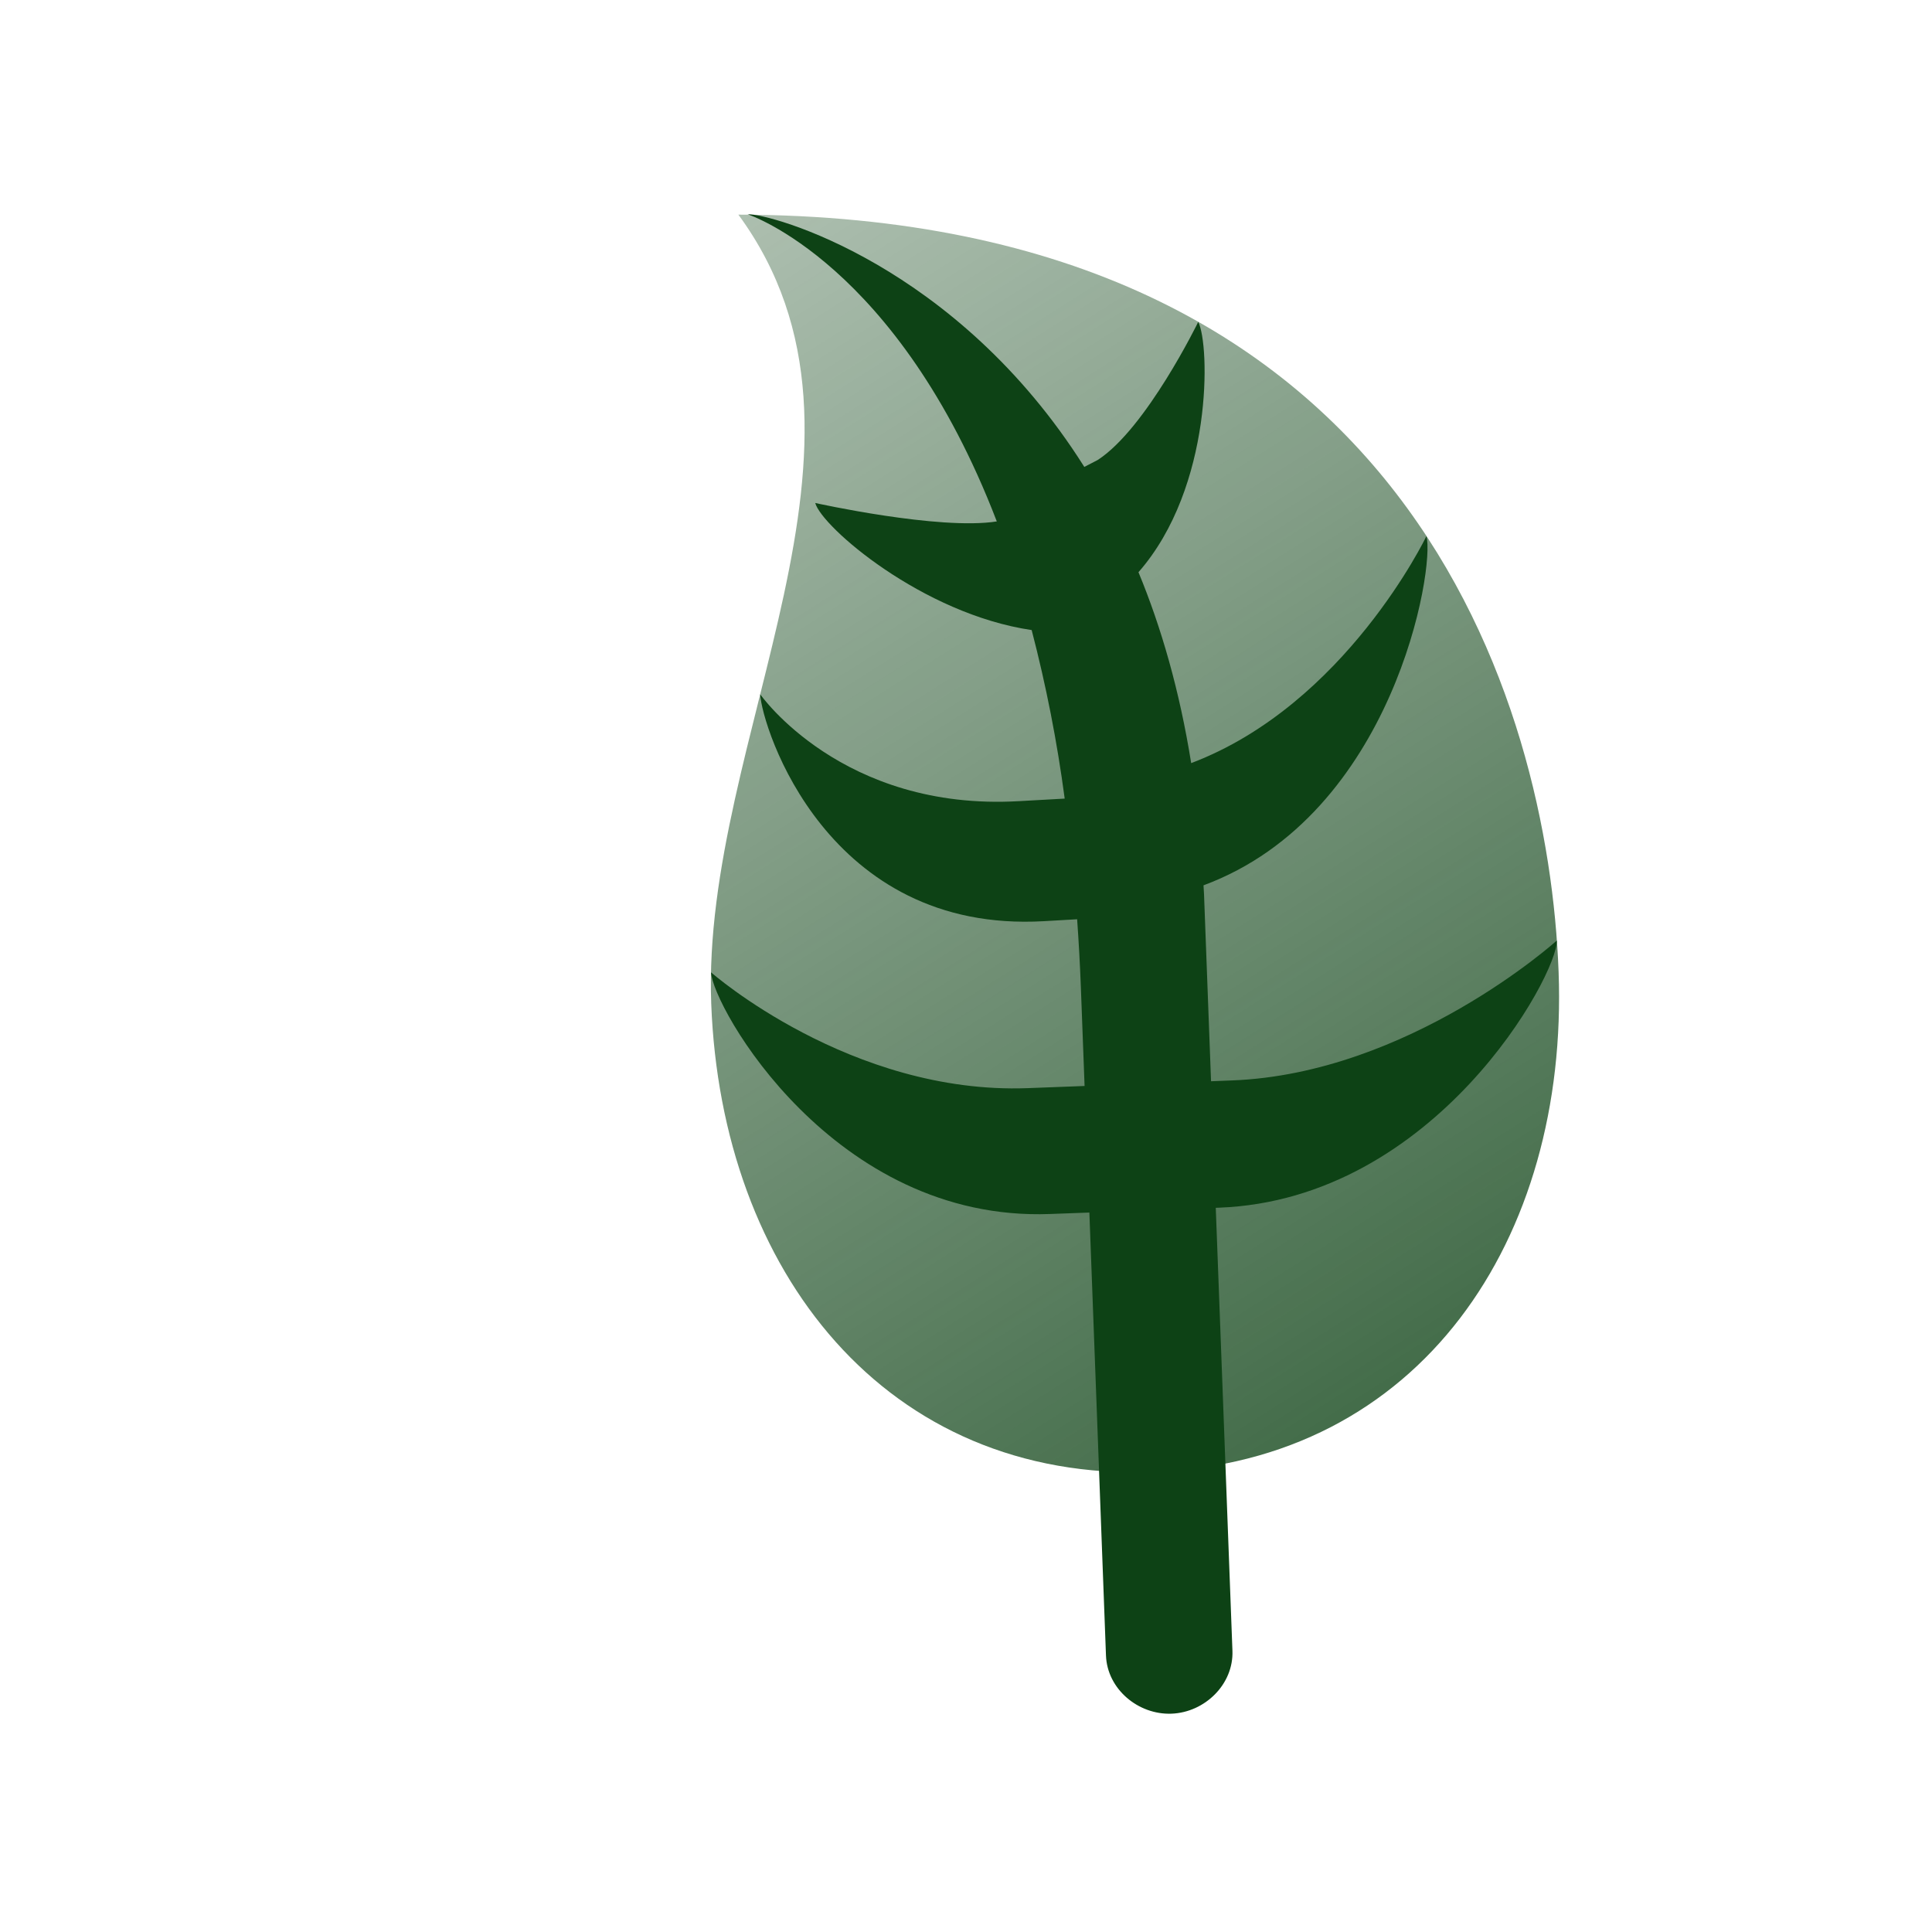 <svg width="257" height="257" viewBox="0 0 257 257" fill="none" xmlns="http://www.w3.org/2000/svg">
<g clip-path="url(#clip0)">
<path d="M207.329 129.267C205.99 93.698 187.419 28.725 98.221 28.552C120.53 58.959 93.264 97.939 94.61 133.508C95.945 169.081 117.823 197.135 153.396 195.801C188.965 194.462 208.667 164.843 207.329 129.267V129.267Z" fill="url(#paint0_linear)" fill-opacity="0.8"/>
<path d="M144.239 62.111C127.235 35.136 102.426 28.392 99.457 28.504C99.457 28.504 119.4 34.993 132.597 69.362C124.943 70.575 108.444 66.909 108.444 66.909C109.299 70.075 122.707 81.681 137.235 83.813C139.157 91.189 140.625 98.676 141.629 106.232L135.555 106.571C112.004 107.934 101.122 92.355 101.122 92.355C101.378 96.796 109.997 124.183 138.842 122.539L143.283 122.283C143.498 125.291 143.663 128.302 143.779 131.315L144.274 144.46L136.71 144.748C113.117 145.632 94.587 129.345 94.587 129.345C94.751 133.796 110.83 162.574 139.684 161.489L144.911 161.296L147.12 220.22C147.284 224.672 151.392 228.125 155.833 227.958C160.28 227.791 164.11 224.039 163.942 219.591L161.725 160.667L162.145 160.651C191.003 159.562 207.257 129.571 207.09 125.116C207.09 125.116 187.442 142.839 163.849 143.723L161.096 143.83L160.163 118.951C160.148 118.546 160.109 118.174 160.094 117.769C185.434 108.377 190.916 75.45 189.746 71.321C189.746 71.321 178.999 93.74 158.454 101.511C156.914 91.889 154.484 83.463 151.443 76.117C161.37 64.8 160.953 45.85 159.394 42.82C159.394 42.82 152.485 57.005 146.022 61.187L144.239 62.111V62.111Z" fill="#0D4215"/>
</g>
<defs>
<linearGradient id="paint0_linear" x1="158.542" y1="214.175" x2="52.982" y2="46.964" gradientUnits="userSpaceOnUse">
<stop stop-color="#0D4215"/>
<stop offset="1" stop-color="#0D4215" stop-opacity="0.4"/>
</linearGradient>
<clipPath id="clip0">
<rect width="181" height="181" fill="white" transform="translate(133.312 256.396) rotate(-137.155)"/>
</clipPath>
</defs>
</svg>
